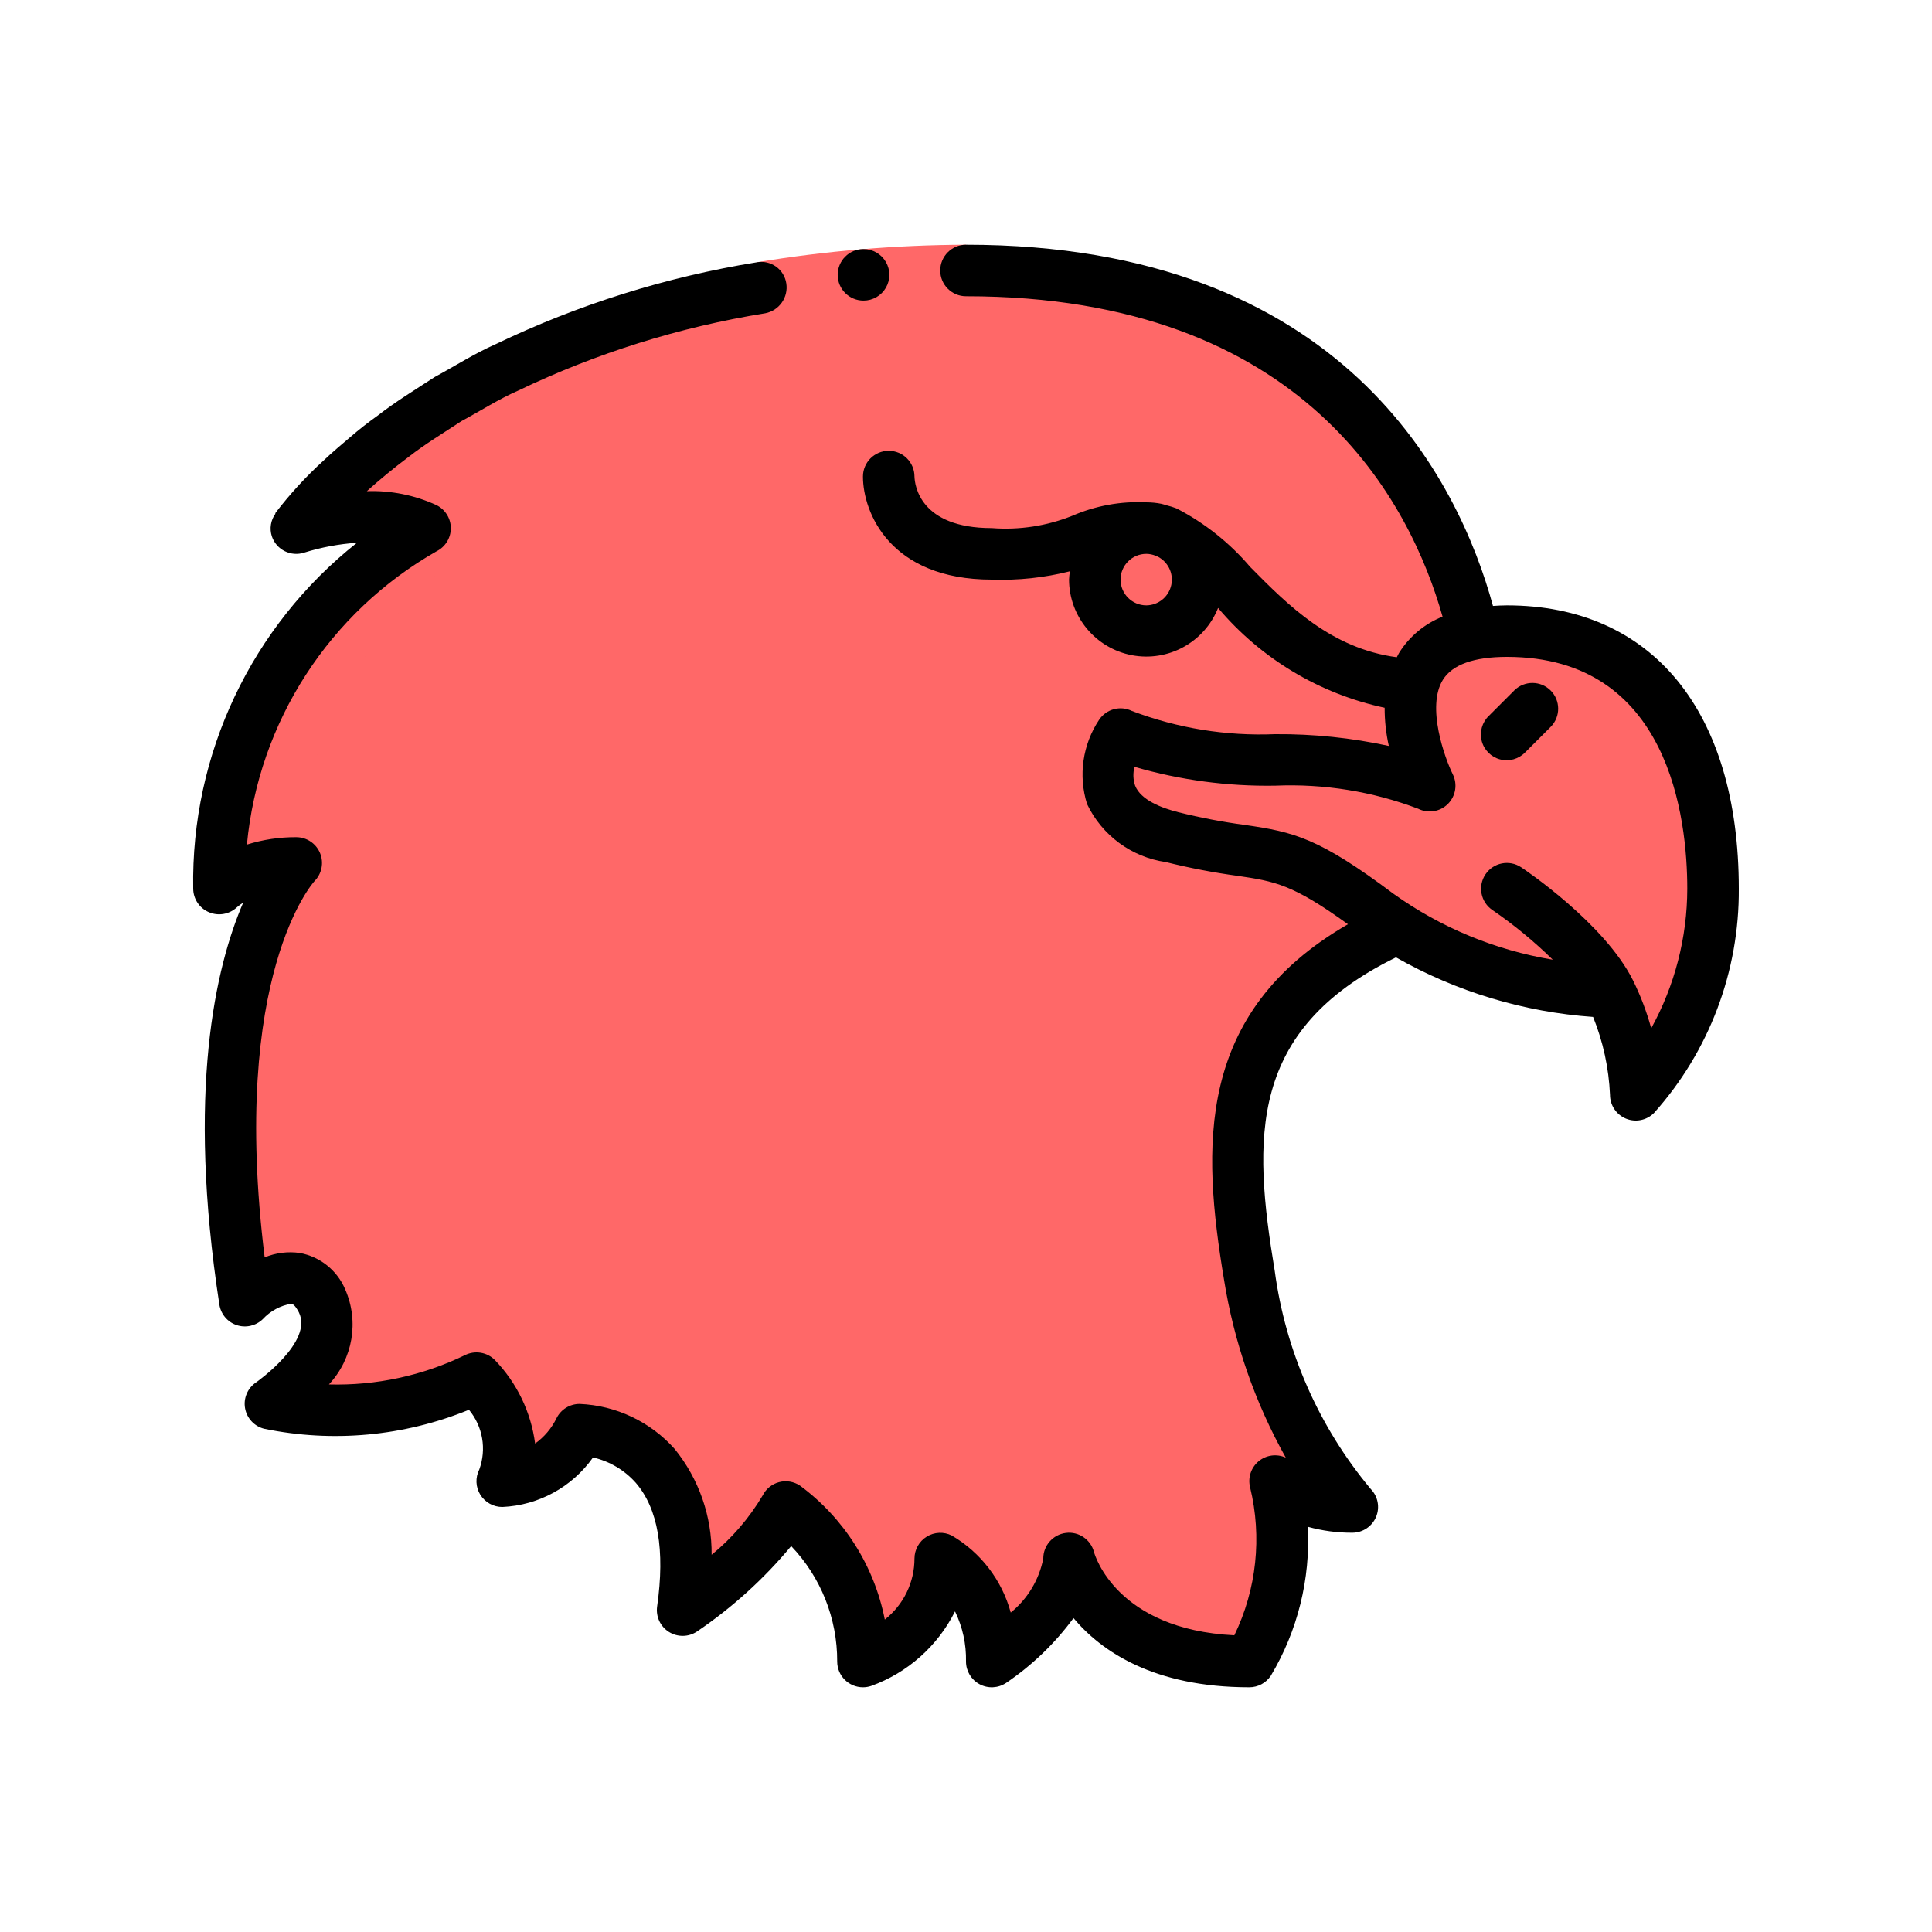 <?xml version="1.0"?>
<svg xmlns="http://www.w3.org/2000/svg" xmlns:xlink="http://www.w3.org/1999/xlink" xmlns:svgjs="http://svgjs.com/svgjs" version="1.1" width="512" height="512" x="0" y="0" viewBox="0 0 60 56" style="enable-background:new 0 0 512 512" xml:space="preserve" class=""><g transform="matrix(0.8,0,0,0.8,6,5.6)"><g xmlns="http://www.w3.org/2000/svg" id="Page-1" fill="none" fill-rule="evenodd"><g id="009---Eagle" fill-rule="nonzero" transform="translate(-1)"><g id="Icons" transform="translate(1 1)"><path id="Shape" d="m59 24c.017 2.945-1.051 5.793-3 8-.051-1.388-.391-2.751-1-4-2.921-.103-5.766-.957-8.26-2.48-.25-.17-.5-.34-.74-.52-4-3-4-2-8-3s-2-4-2-4c1.907.753 3.952 1.094 6 1s4.093.247 6 1c0 0-2.53-5.06 1.7-5.88.428-.085.864-.125 1.3-.12 6 0 8 5 8 10z" fill="#ff6868" data-original="#a4c2f7" style=""/><path id="Shape" d="m51 14c-.436-.005-.872.035-1.3.12-.035.007-.061.019-.1.027 4.754.824 6.4 5.332 6.4 9.853.001 1.505-.278 2.997-.823 4.4.492 1.14.771 2.36.823 3.6 1.949-2.207 3.017-5.055 3-8 0-5-2-10-8-10z" fill="#ff6868" data-original="#7facfa" style="" class=""/><path id="Shape" d="m36 18s-2 3 2 4 4 0 8 3c.24.18.49.35.74.52-6.74 3.04-6.68 7.81-5.74 13.48.438 3.323 1.827 6.448 4 9-1.09.052-2.159-.305-3-1 .595 2.374.236 4.887-1 7-6 0-7-4-7-4 0 2-3 4-3 4 .126-1.601-.644-3.14-2-4 0 3-3 4-3 4 0-2.361-1.111-4.584-3-6-1 2-4 4-4 4 1-7-4-7-4-7-.562 1.162-1.711 1.928-3 2 1-2-1-4-1-4-2.487 1.194-5.296 1.545-8 1 0 0 3-2 2-4s-3 0-3 0c-2-13 2-17 2-17-1.09-.052-2.159.305-3 1-.076-5.774 2.987-11.134 8-14-2-1-5 0-5 0s7-10 26-10c14.94 0 18.75 9.89 19.7 14.12-4.23.82-1.7 5.88-1.7 5.88-1.907-.753-3.952-1.094-6-1s-4.093-.247-6-1z" fill="#ff6868" data-original="#e8edfc" style="" class=""/><path id="Shape" d="m46.74 25.52c-.25-.17-.5-.34-.74-.52-4-3-4-2-8-3-2.745-.686-2.664-2.314-2.344-3.268-.913-.129-1.806-.375-2.656-.732 0 0-2 3 2 4s4 0 8 3c.24.18.49.35.74.52-6.74 3.04-6.68 7.81-5.74 13.48.438 3.323 1.827 6.448 4 9-1.09.052-2.159-.305-3-1 .554 2.24.269 4.605-.8 6.649.913.243 1.855.361 2.8.351 1.236-2.113 1.595-4.626 1-7 .841.695 1.91 1.052 3 1-2.173-2.552-3.562-5.677-4-9-.94-5.67-1-10.44 5.74-13.48z" fill="#ff6868" data-original="#cad9fc" style="" class=""/><path id="Shape" d="m49.7 14.12c-.95-4.23-4.76-14.12-19.7-14.12-.57 0-1.128.01-1.677.028 13.844.565 17.456 9.99 18.377 14.092-3.149.61-2.552 3.569-2.041 5.042 1.15.108 2.276.391 3.341.838 0 0-2.53-5.06 1.7-5.88z" fill="#ff6868" data-original="#cad9fc" style="" class=""/><circle id="Oval" cx="37" cy="12" fill="#ff6868" r="2" data-original="#a4c2f7" style=""/></g><g id="Icons_copy_2" fill="#fff" transform="translate(1 1)"><path id="Shape" d="m2 40s2-2 3 0c-2-13 2-17 2-17-1.09-.052-2.159.305-3 1-.076-5.774 2.987-11.134 8-14-1.208-.481-2.533-.582-3.8-.289.277.066.545.163.8.289-5.013 2.866-8.076 8.226-8 14 .841-.695 1.91-1.052 3-1 0 0-4 4-2 17z" fill="#ff6868" data-original="#ffffff" style="" class=""/><path id="Shape" d="m7.333 9.576c1.533-1.836 8.52-9.056 23.99-9.548-.432-.018-.872-.028-1.323-.028-.57 0-1.128.01-1.677.028-17.735.564-24.323 9.972-24.323 9.972 1.078-.334 2.206-.477 3.333-.424z" fill="#ff6868" data-original="#ffffff" style="" class=""/><path id="Shape" d="m3 44c1.312.267 2.659.322 3.988.163-.332-.036-.662-.09-.988-.163 0 0 3-2 2-4s-3 0-3 0c1 2-2 4-2 4z" fill="#ff6868" data-original="#ffffff" style="" class=""/></g><g id="Icons_copy"><path id="Shape" d="m23.206 2.653-.336-1.971c2.687-.444 5.406-.672 8.13-.682v2c-2.611.01-5.218.228-7.794.653z" fill="#ff6868" data-original="#ffffff" style="" class=""/><g fill="#428dff"><path id="Shape" d="m52 14c-.188 0-.366.011-.543.022-1.32-4.829-5.767-14.022-20.457-14.022-.552 0-1 .448-1 1s.448 1 1 1c13.218 0 17.272 8.086 18.5 12.438-.696.276-1.285.766-1.683 1.4-.036.057-.061.118-.093.176-2.545-.341-4.215-2.008-5.694-3.509-.79-.927-1.751-1.693-2.831-2.255l-.04-.019c-.121-.046-.245-.084-.371-.115-.068-.019-.132-.044-.2-.058-.194-.039-.391-.058-.588-.058-.983-.049-1.964.129-2.868.52-.993.398-2.065.563-3.132.48-2.8 0-2.99-1.678-3-2 0-.552-.448-1-1-1s-1 .448-1 1c0 1.383 1.045 4 5 4 1.021.036 2.042-.073 3.033-.323-.017.107-.028.215-.033.323.006 1.436 1.029 2.666 2.44 2.935 1.411.268 2.814-.501 3.346-1.835 1.666 1.972 3.941 3.336 6.466 3.875-.001.498.053.996.162 1.482-1.45-.315-2.93-.468-4.414-.457-1.894.079-3.785-.228-5.558-.9-.45-.222-.995-.076-1.274.341-.642.964-.815 2.166-.469 3.271.578 1.216 1.726 2.063 3.059 2.254.917.228 1.846.407 2.783.534 1.454.213 2.144.33 4.287 1.879-5.941 3.43-5.662 8.669-4.814 13.782.386 2.432 1.199 4.776 2.4 6.925-.35-.159-.76-.105-1.055.141-.295.246-.424.639-.33 1.012.469 1.927.253 3.958-.612 5.743-4.571-.227-5.415-3.111-5.448-3.229-.125-.489-.593-.808-1.093-.745-.5.063-.876.488-.876.992-.162.826-.609 1.569-1.263 2.1-.342-1.258-1.164-2.332-2.29-2.991-.309-.155-.677-.138-.971.043-.295.181-.474.502-.476.848.001.925-.424 1.8-1.152 2.371-.41-2.084-1.584-3.939-3.293-5.2-.239-.159-.534-.209-.812-.135s-.51.263-.638.52c-.52.877-1.19 1.656-1.98 2.3.013-1.494-.494-2.945-1.434-4.106-.943-1.059-2.275-1.69-3.691-1.75-.379-0-.726.214-.895.553-.191.393-.477.732-.832.986-.16-1.222-.709-2.36-1.566-3.246-.304-.304-.769-.38-1.154-.188-1.645.799-3.457 1.189-5.285 1.139.93-.993 1.179-2.445.632-3.691-.311-.738-.974-1.269-1.762-1.413-.462-.066-.933-.007-1.364.171-1.358-10.981 1.908-14.576 1.933-14.604.286-.286.371-.716.217-1.09-.155-.374-.519-.617-.924-.617-.649-.004-1.295.093-1.915.287.452-4.768 3.199-9.017 7.362-11.387.339-.169.554-.516.554-.895s-.215-.726-.554-.895c-.848-.39-1.775-.576-2.707-.543.519-.463 1.06-.91 1.608-1.319.654-.512 1.37-.942 2.066-1.4.735-.395 1.437-.85 2.206-1.187 3.035-1.455 6.263-2.465 9.586-3 .541-.103.903-.617.818-1.161-.04-.264-.185-.5-.403-.654-.218-.154-.489-.213-.751-.163-3.513.568-6.926 1.639-10.133 3.18-.817.36-1.573.846-2.359 1.271-.75.489-1.516.954-2.226 1.507-.366.261-.72.537-1.062.833s-.691.579-1.018.894c-.692.628-1.325 1.317-1.891 2.06l.014.01c-.186.253-.239.58-.143.879.174.524.74.807 1.264.633.663-.206 1.347-.334 2.04-.38-4.096 3.241-6.446 8.207-6.356 13.43.004.398.242.755.608.911.37.159.799.083 1.092-.193.075-.065.155-.124.24-.177-1.076 2.5-2.2 7.312-.923 15.611.06.368.319.672.672.789.354.117.743.028 1.011-.231.294-.319.686-.53 1.114-.6.122.021.251.26.287.333.575 1.148-1.639 2.707-1.66 2.721-.328.22-.496.613-.428 1.002.068.389.358.702.741.798 2.665.549 5.433.293 7.951-.737.537.647.689 1.531.4 2.32-.158.311-.143.681.04.977s.507.477.855.476c1.408-.062 2.707-.772 3.521-1.922.642.147 1.223.491 1.66.984.863 1 1.141 2.609.829 4.8-.056.391.123.778.457.988.334.21.76.205 1.088-.014 1.37-.928 2.602-2.045 3.659-3.318 1.152 1.207 1.792 2.813 1.786 4.482 0 .552.448 1 1 1 .107-0.0.214-.017.316-.051 1.417-.512 2.583-1.548 3.258-2.895.294.606.44 1.273.426 1.946-0.0.369.203.708.528.882.325.174.72.155 1.027-.05 1.01-.684 1.896-1.535 2.618-2.518 1.079 1.286 3.11 2.686 6.827 2.686.334 0.0.646-.167.832-.445 1.042-1.743 1.542-3.757 1.437-5.786.564.156 1.146.234 1.731.231.402-.002.764-.244.919-.615.155-.371.073-.798-.209-1.085-2.014-2.412-3.305-5.345-3.724-8.459-.857-5.172-1.032-9.367 4.706-12.176 2.346 1.333 4.961 2.123 7.652 2.312.389.963.61 1.985.656 3.023 0.0.404.244.769.617.924.374.155.804.069 1.09-.217 2.141-2.392 3.315-5.496 3.293-8.707 0-6.888-3.364-11-9-11zm-14 0c-.552 0-1-.448-1-1s.448-1 1-1c.124.001.246.026.361.073.016 0 .031.012.047.018.426.195.659.66.561 1.118-.098.458-.501.787-.969.791zm19.6 16.418c-.176-.643-.413-1.268-.709-1.865-1.107-2.212-4.208-4.3-4.34-4.385-.46-.307-1.08-.183-1.387.277-.307.46-.183 1.08.277 1.387.834.572 1.616 1.216 2.338 1.924-2.228-.369-4.342-1.243-6.179-2.556-2.91-2.182-3.871-2.4-5.769-2.675-.871-.117-1.736-.282-2.589-.495-.641-.161-1.454-.469-1.676-1.029-.081-.236-.089-.491-.024-.732 1.773.515 3.612.761 5.458.731 1.893-.081 3.782.223 5.553.895.385.193.85.118 1.154-.186.305-.304.381-.769.189-1.154-.306-.618-1.033-2.618-.382-3.667.366-.588 1.203-.888 2.486-.888 6.318 0 7 6.294 7 9-.003 1.895-.485 3.759-1.4 5.418z" fill="#000000" data-original="#428dff" style="" class=""/><path id="Shape" d="m27.023 2.169c-.552.002-1.002-.443-1.004-.996s.443-1.002.996-1.004h.009c.357-0.0.687.191.866.5s.179.691 0 1-.509.5-.866.5z" fill="#000000" data-original="#428dff" style="" class=""/><path id="Shape" d="m52.293 17.293-1 1c-.26.251-.364.623-.273.973.092.35.365.623.714.714.35.092.721-.013.973-.273l1-1c.379-.392.374-1.016-.012-1.402s-1.009-.391-1.402-.012z" fill="#000000" data-original="#428dff" style="" class=""/></g></g></g></g></g></svg>

